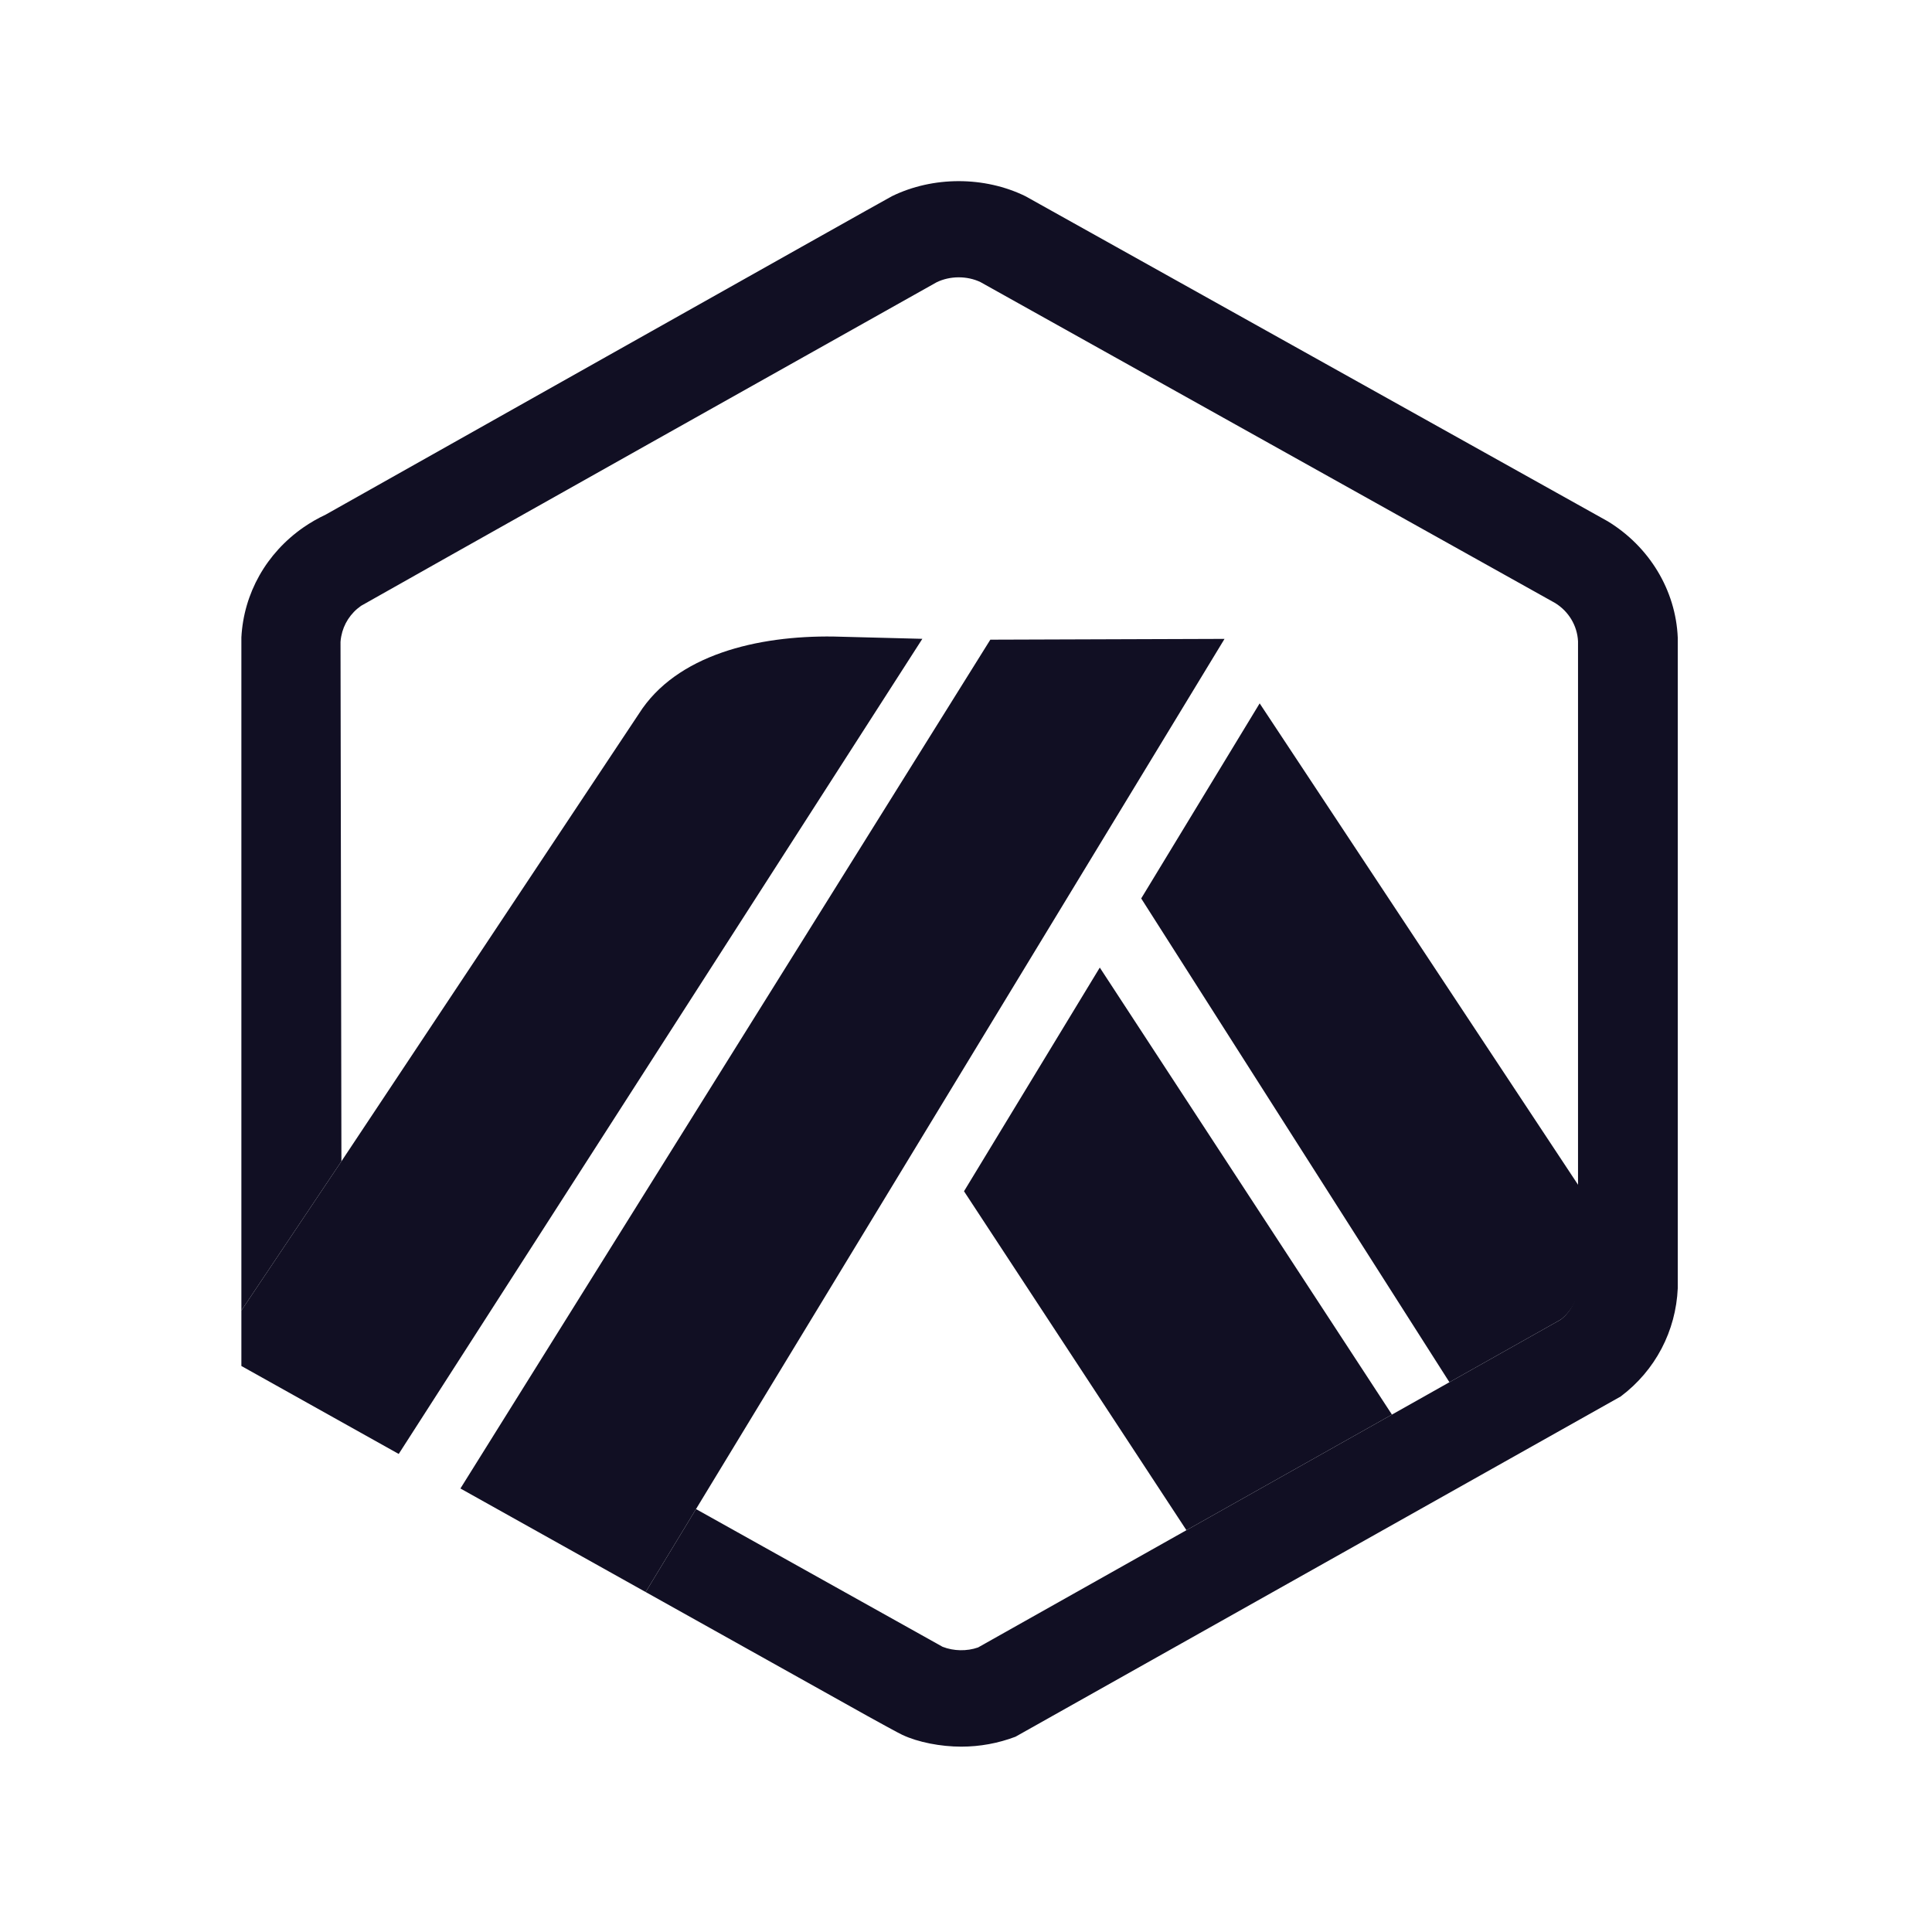<svg width="32" height="32" viewBox="0 0 32 32" fill="none" xmlns="http://www.w3.org/2000/svg">
<path d="M15.967 19.731L19.651 25.345L23.055 23.43L18.216 16.026L15.967 19.731Z" fill="#110F23"/>
<path d="M26.154 21.178L26.151 19.644L20.864 11.65L18.902 14.881L24.007 22.894L25.852 21.856C26.033 21.714 26.143 21.504 26.154 21.278L26.154 21.178Z" fill="#110F23"/>
<path d="M3.998 22.625L6.604 24.082L15.277 10.581L13.805 10.543C12.551 10.526 11.2 10.842 10.58 11.825L5.655 19.235L3.998 21.706L3.998 22.625Z" fill="#110F23"/>
<path d="M20.282 10.582L16.403 10.595L7.626 24.654L10.694 26.369L11.528 24.995L20.282 10.582Z" fill="#110F23"/>
<path d="M27.789 10.562C27.756 9.774 27.317 9.053 26.629 8.634L16.985 3.25C16.305 2.917 15.454 2.917 14.773 3.25C14.692 3.289 5.394 8.524 5.394 8.524C5.266 8.584 5.142 8.655 5.025 8.736C4.411 9.163 4.037 9.827 3.998 10.557V21.706L5.655 19.235L5.64 10.632C5.642 10.601 5.646 10.57 5.652 10.54C5.69 10.337 5.806 10.156 5.981 10.034C6.025 10.004 15.482 4.69 15.512 4.676C15.734 4.567 16.017 4.566 16.239 4.672L25.758 9.988C25.983 10.127 26.124 10.363 26.137 10.621V21.278C26.125 21.504 26.033 21.713 25.852 21.856L24.007 22.894L23.055 23.43L19.651 25.345L16.2 27.287C16.014 27.352 15.796 27.348 15.612 27.276L11.528 24.995L10.694 26.369L14.364 28.42C14.485 28.487 14.594 28.546 14.682 28.595C14.82 28.67 14.913 28.72 14.946 28.735C15.207 28.858 15.582 28.93 15.921 28.93C16.231 28.93 16.533 28.874 16.819 28.766L26.844 23.13C27.42 22.697 27.758 22.044 27.789 21.337V10.562Z" fill="#110F23"/>
</svg>
